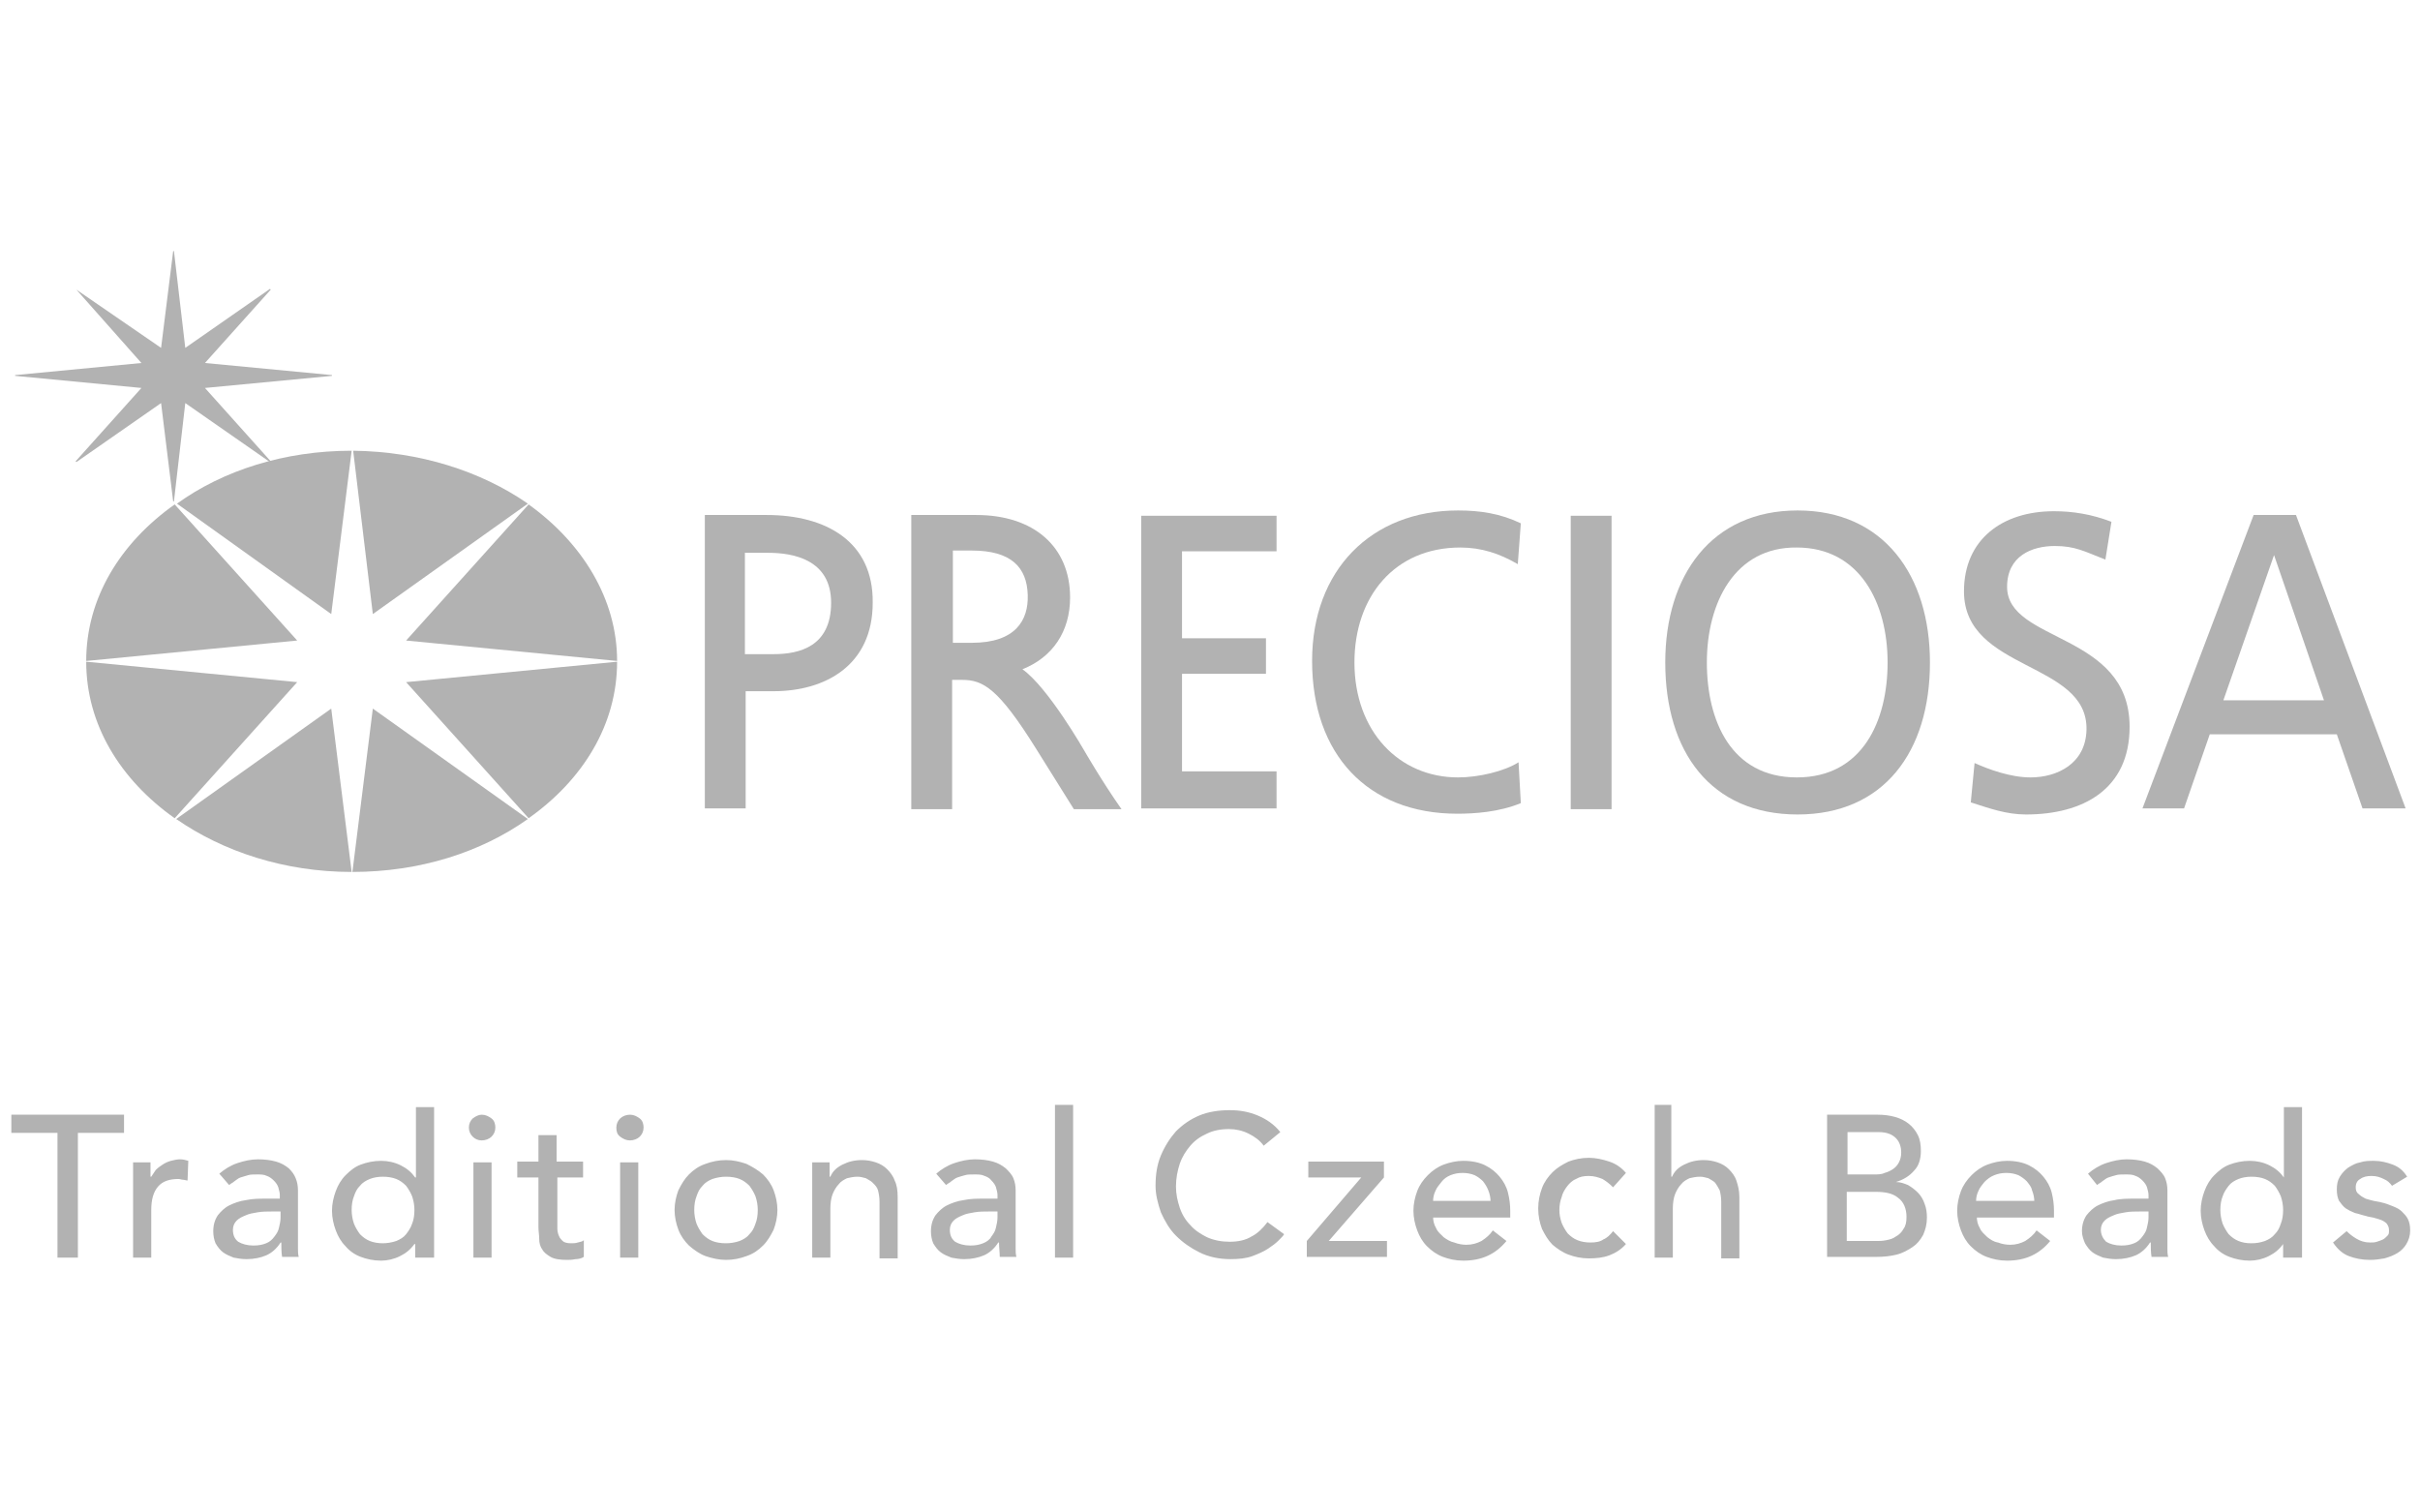 <?xml version="1.0" encoding="utf-8"?>
<!-- Generator: Adobe Illustrator 24.2.0, SVG Export Plug-In . SVG Version: 6.00 Build 0)  -->
<svg version="1.1" id="Capa_1" xmlns="http://www.w3.org/2000/svg" xmlns:xlink="http://www.w3.org/1999/xlink" x="0px" y="0px"
	 viewBox="0 0 320 200" style="enable-background:new 0 0 320 200;" xml:space="preserve">
<style type="text/css">
	.st0{fill:#B2B2B2;}
	.st1{fill-rule:evenodd;clip-rule:evenodd;fill:#B2B2B2;}
</style>
<g>
	<path class="st0" d="M93.2,106.9h5.4V91.4h3.7c6.8,0,13.1-3.4,13.1-11.7c0.1-8.1-6.2-11.6-14-11.6h-8.2V106.9z M98.6,73.1h3
		c3.3,0,8.3,0.9,8.3,6.6c0,5.8-4.2,6.8-7.6,6.8h-3.8V73.1z"/>
	<path class="st0" d="M120.5,68.1v38.9h5.4V89.9h1.3c2.8,0,4.8,1.1,9.8,9.1l5,8h6.3c-2.6-3.7-4.9-7.7-4.9-7.7s-4.8-8.4-8.2-10.8
		c4-1.6,6.3-5,6.3-9.5c0-6.7-4.8-10.9-12.4-10.9H120.5z M126,72.8h2.5c5.2,0,7.3,2.2,7.4,5.9c0.1,3.3-1.6,6.3-7.4,6.3H126V72.8z"/>
	<polygon class="st0" points="150.9,68.2 168.8,68.2 168.8,72.9 156.3,72.9 156.3,84.4 167.4,84.4 167.4,89.1 156.3,89.1 156.3,102 
		168.8,102 168.8,106.9 150.9,106.9 	"/>
	<path class="st0" d="M200.7,74.6c-2.4-1.4-4.8-2.2-7.6-2.2c-8.7,0-14,6.5-14,15.2c0,9.1,5.9,15.2,13.7,15.2c2.7,0,6.1-0.8,8-2
		l0.3,5.4c-2.9,1.2-6.2,1.4-8.4,1.4c-11.9,0-19.2-7.9-19.2-20.2c0-12,7.8-19.9,19.3-19.9c2.9,0,5.6,0.4,8.3,1.7L200.7,74.6z"/>
	<rect x="207.7" y="68.2" class="st0" width="5.4" height="38.8"/>
	<path class="st0" d="M220.2,87.6c0,11.8,6,20.1,17.5,20.1c11.4,0,17.5-8.3,17.5-20.1c0-11.5-6.1-20.1-17.5-20.1
		C226.3,67.5,220.2,76.1,220.2,87.6 M225.7,87.6c0-7.9,3.7-15.3,11.9-15.2c8.3,0,12,7.3,12,15.2c0,7.7-3.3,15.2-12,15.2
		S225.7,95.3,225.7,87.6"/>
	<path class="st0" d="M278.4,74c-2.8-1.1-4-1.8-6.7-1.8c-3,0-6.3,1.3-6.3,5.4c0,7.4,16.2,6,16.2,18.5c0,8.3-6.2,11.6-13.7,11.6
		c-2.6,0-4.8-0.8-7.3-1.6l0.5-5.2c1.8,0.8,4.7,1.9,7.4,1.9c3.5,0,7.3-1.8,7.4-6.3c0.2-9.1-16.2-7.7-16.2-18.3
		c0-6.9,5.1-10.6,11.9-10.6c2.5,0,5,0.4,7.6,1.4L278.4,74z"/>
	<path class="st0" d="M283.3,106.9h5.5l3.4-9.8h16.8l3.4,9.8h5.7l-14.5-38.8H298L283.3,106.9z M307.3,92.6H294l6.7-19.2L307.3,92.6z
		"/>
	<path class="st1" d="M43.8,81.2l2.7-21.6c-8.9,0-17,2.6-23.1,7L43.8,81.2z"/>
	<path class="st1" d="M49.3,81.2l20.5-14.6c-6.2-4.3-14.3-6.9-23.1-7L49.3,81.2z"/>
	<path class="st1" d="M53.7,84.7l27.9,2.7c0-8.2-4.6-15.6-11.7-20.7L53.7,84.7z"/>
	<path class="st1" d="M49.3,93.7l-2.7,21.6c8.9,0,17-2.6,23.2-7L49.3,93.7z"/>
	<path class="st1" d="M69.9,108.2c7.2-5.1,11.7-12.4,11.7-20.7l-27.9,2.7L69.9,108.2z"/>
	<path class="st1" d="M39.3,84.7l-16.2-18c-7.2,5.1-11.7,12.4-11.7,20.7L39.3,84.7z"/>
	<path class="st1" d="M23.1,108.2l16.2-18l-27.9-2.7C11.4,95.8,15.9,103.1,23.1,108.2"/>
	<path class="st1" d="M43.8,93.7l-20.5,14.6c6.2,4.3,14.3,7,23.2,7L43.8,93.7z"/>
	<polygon class="st1" points="22.9,33.2 21.3,46 10.1,38.3 10.1,38.3 18.7,48 2,49.6 2,49.7 18.7,51.3 10,61 10.1,61.1 21.3,53.3 
		22.9,66.3 23,66.3 24.5,53.3 35.7,61.1 35.8,61 27.1,51.3 43.9,49.7 43.9,49.6 27.1,48 35.8,38.3 35.7,38.2 24.5,46 23,33.2 	"/>
	<path class="st0" d="M7.6,149.8H1.5v-2.4h14.9v2.4h-6.1v16.5H7.6V149.8z M17.5,153.7h2.4v1.9H20c0.2-0.3,0.4-0.6,0.6-0.9
		c0.3-0.3,0.6-0.5,0.9-0.7c0.3-0.2,0.7-0.4,1.1-0.5c0.4-0.1,0.8-0.2,1.2-0.2c0.4,0,0.8,0.1,1.1,0.2l-0.1,2.6c-0.2,0-0.4-0.1-0.6-0.1
		c-0.2,0-0.4-0.1-0.6-0.1c-1.2,0-2.1,0.3-2.7,1c-0.6,0.7-0.9,1.7-0.9,3.1v6.3h-2.4V153.7z M29,155.2c0.7-0.6,1.5-1.1,2.4-1.4
		c0.9-0.3,1.8-0.5,2.7-0.5c0.9,0,1.7,0.1,2.4,0.3c0.7,0.2,1.2,0.5,1.7,0.9c0.4,0.4,0.7,0.8,0.9,1.3c0.2,0.5,0.3,1,0.3,1.6v6.5
		c0,0.4,0,0.8,0,1.2c0,0.4,0,0.7,0.1,1.1h-2.2c-0.1-0.6-0.1-1.3-0.1-1.9h-0.1c-0.5,0.8-1.2,1.4-1.9,1.7c-0.7,0.3-1.6,0.5-2.6,0.5
		c-0.6,0-1.2-0.1-1.7-0.2c-0.5-0.2-1-0.4-1.4-0.7c-0.4-0.3-0.7-0.7-1-1.2c-0.2-0.5-0.3-1-0.3-1.6c0-0.8,0.2-1.5,0.6-2.1
		c0.4-0.5,0.9-1,1.5-1.3c0.6-0.3,1.4-0.6,2.2-0.7c0.9-0.2,1.8-0.2,2.7-0.2h1.8v-0.5c0-0.3-0.1-0.6-0.2-1c-0.1-0.3-0.3-0.6-0.6-0.9
		c-0.3-0.3-0.6-0.5-0.9-0.6c-0.4-0.2-0.8-0.2-1.3-0.2c-0.5,0-0.9,0-1.2,0.1c-0.3,0.1-0.7,0.2-1,0.3c-0.3,0.1-0.5,0.3-0.8,0.5
		c-0.2,0.2-0.5,0.3-0.7,0.5L29,155.2z M35.9,160.2c-0.6,0-1.2,0-1.8,0.1c-0.6,0.1-1.2,0.2-1.6,0.4c-0.5,0.2-0.9,0.4-1.2,0.7
		c-0.3,0.3-0.5,0.7-0.5,1.2c0,0.7,0.2,1.2,0.7,1.6c0.5,0.3,1.2,0.5,2,0.5c0.7,0,1.2-0.1,1.7-0.3c0.5-0.2,0.8-0.5,1.1-0.9
		c0.3-0.4,0.5-0.7,0.6-1.2c0.1-0.4,0.2-0.9,0.2-1.3v-0.8H35.9z M57.3,166.3h-2.4v-1.8h-0.1c-0.5,0.7-1.1,1.2-1.9,1.6
		c-0.8,0.4-1.7,0.6-2.5,0.6c-1,0-1.9-0.2-2.7-0.5c-0.8-0.3-1.5-0.8-2-1.4c-0.6-0.6-1-1.3-1.3-2.1c-0.3-0.8-0.5-1.7-0.5-2.6
		s0.2-1.8,0.5-2.6c0.3-0.8,0.7-1.5,1.3-2.1c0.6-0.6,1.2-1.1,2-1.4c0.8-0.3,1.7-0.5,2.7-0.5c0.9,0,1.8,0.2,2.6,0.6
		c0.8,0.4,1.4,0.9,1.9,1.6h0.1v-9.3h2.4V166.3z M50.6,164.4c0.6,0,1.2-0.1,1.8-0.3c0.5-0.2,1-0.5,1.3-0.9c0.3-0.4,0.6-0.8,0.8-1.4
		c0.2-0.5,0.3-1.1,0.3-1.8c0-0.6-0.1-1.2-0.3-1.8c-0.2-0.5-0.5-1-0.8-1.4c-0.4-0.4-0.8-0.7-1.3-0.9c-0.5-0.2-1.1-0.3-1.8-0.3
		c-0.6,0-1.2,0.1-1.7,0.3c-0.5,0.2-1,0.5-1.3,0.9c-0.4,0.4-0.6,0.8-0.8,1.4c-0.2,0.5-0.3,1.1-0.3,1.8c0,0.6,0.1,1.2,0.3,1.8
		c0.2,0.5,0.5,1,0.8,1.4c0.4,0.4,0.8,0.7,1.3,0.9C49.4,164.3,50,164.4,50.6,164.4 M62.6,153.7H65v12.6h-2.4V153.7z M62,149.1
		c0-0.5,0.2-0.9,0.5-1.2c0.4-0.3,0.8-0.5,1.2-0.5c0.5,0,0.9,0.2,1.3,0.5c0.4,0.3,0.5,0.8,0.5,1.2c0,0.5-0.2,0.9-0.5,1.2
		c-0.3,0.3-0.8,0.5-1.3,0.5c-0.5,0-0.9-0.2-1.2-0.5C62.2,150,62,149.6,62,149.1 M77.2,155.7h-3.5v5.7c0,0.4,0,0.7,0,1.1
		c0,0.3,0.1,0.7,0.2,0.9c0.1,0.3,0.3,0.5,0.5,0.7c0.2,0.2,0.6,0.3,1.1,0.3c0.3,0,0.6,0,0.9-0.1c0.3-0.1,0.6-0.1,0.8-0.3v2.2
		c-0.3,0.2-0.7,0.3-1.1,0.3c-0.5,0.1-0.8,0.1-1.1,0.1c-0.9,0-1.7-0.1-2.2-0.4c-0.5-0.3-0.9-0.6-1.1-1c-0.3-0.4-0.4-0.9-0.4-1.4
		c0-0.5-0.1-1-0.1-1.5v-6.6h-2.8v-2.1h2.8v-3.5h2.4v3.5h3.5V155.7z M82,153.7h2.4v12.6H82V153.7z M81.5,149.1c0-0.5,0.2-0.9,0.5-1.2
		c0.3-0.3,0.8-0.5,1.3-0.5c0.5,0,0.9,0.2,1.3,0.5c0.4,0.3,0.5,0.8,0.5,1.2c0,0.5-0.2,0.9-0.5,1.2c-0.3,0.3-0.8,0.5-1.3,0.5
		c-0.5,0-0.9-0.2-1.3-0.5C81.6,150,81.5,149.6,81.5,149.1 M91.8,160c0,0.6,0.1,1.2,0.3,1.8c0.2,0.5,0.5,1,0.8,1.4
		c0.4,0.4,0.8,0.7,1.3,0.9c0.5,0.2,1.1,0.3,1.8,0.3c0.6,0,1.2-0.1,1.8-0.3c0.5-0.2,1-0.5,1.3-0.9c0.4-0.4,0.6-0.8,0.8-1.4
		c0.2-0.5,0.3-1.1,0.3-1.8c0-0.6-0.1-1.2-0.3-1.8c-0.2-0.5-0.5-1-0.8-1.4c-0.4-0.4-0.8-0.7-1.3-0.9c-0.5-0.2-1.1-0.3-1.8-0.3
		c-0.6,0-1.2,0.1-1.8,0.3c-0.5,0.2-1,0.5-1.3,0.9c-0.4,0.4-0.6,0.8-0.8,1.4C91.9,158.7,91.8,159.3,91.8,160 M89.2,160
		c0-0.9,0.2-1.8,0.5-2.6c0.4-0.8,0.8-1.5,1.4-2.1c0.6-0.6,1.3-1.1,2.2-1.4c0.8-0.3,1.7-0.5,2.7-0.5c1,0,1.8,0.2,2.7,0.5
		c0.8,0.4,1.5,0.8,2.2,1.4c0.6,0.6,1.1,1.3,1.4,2.1c0.3,0.8,0.5,1.7,0.5,2.6s-0.2,1.8-0.5,2.6c-0.4,0.8-0.8,1.5-1.4,2.1
		c-0.6,0.6-1.3,1.1-2.2,1.4c-0.8,0.3-1.7,0.5-2.7,0.5c-0.9,0-1.8-0.2-2.7-0.5c-0.8-0.3-1.5-0.8-2.2-1.4c-0.6-0.6-1.1-1.3-1.4-2.1
		C89.4,161.8,89.2,160.9,89.2,160 M107.3,153.7h2.4v1.9h0.1c0.3-0.7,0.8-1.2,1.6-1.6c0.8-0.4,1.6-0.6,2.6-0.6c0.6,0,1.2,0.1,1.8,0.3
		c0.6,0.2,1.1,0.5,1.5,0.9c0.4,0.4,0.8,0.9,1,1.5c0.3,0.6,0.4,1.3,0.4,2.2v8.1h-2.4v-7.5c0-0.6-0.1-1.1-0.2-1.5s-0.4-0.7-0.7-1
		c-0.3-0.3-0.6-0.4-0.9-0.6c-0.4-0.1-0.7-0.2-1.1-0.2c-0.5,0-1,0.1-1.4,0.2c-0.4,0.2-0.8,0.4-1.1,0.8c-0.3,0.3-0.6,0.8-0.8,1.3
		c-0.2,0.5-0.3,1.2-0.3,1.9v6.5h-2.4V153.7z M123.8,155.2c0.7-0.6,1.5-1.1,2.4-1.4c0.9-0.3,1.8-0.5,2.7-0.5c0.9,0,1.7,0.1,2.4,0.3
		c0.7,0.2,1.2,0.5,1.7,0.9c0.4,0.4,0.8,0.8,1,1.3c0.2,0.5,0.3,1,0.3,1.6v6.5c0,0.4,0,0.8,0,1.2c0,0.4,0,0.7,0.1,1.1h-2.2
		c0-0.6-0.1-1.3-0.1-1.9h-0.1c-0.5,0.8-1.2,1.4-1.9,1.7c-0.7,0.3-1.6,0.5-2.6,0.5c-0.6,0-1.2-0.1-1.7-0.2c-0.5-0.2-1-0.4-1.4-0.7
		c-0.4-0.3-0.7-0.7-1-1.2c-0.2-0.5-0.3-1-0.3-1.6c0-0.8,0.2-1.5,0.6-2.1c0.4-0.5,0.9-1,1.5-1.3c0.6-0.3,1.4-0.6,2.2-0.7
		c0.9-0.2,1.8-0.2,2.7-0.2h1.8v-0.5c0-0.3-0.1-0.6-0.2-1c-0.1-0.3-0.3-0.6-0.6-0.9c-0.2-0.3-0.6-0.5-0.9-0.6
		c-0.4-0.2-0.8-0.2-1.4-0.2c-0.5,0-0.9,0-1.2,0.1c-0.4,0.1-0.7,0.2-1,0.3c-0.3,0.1-0.5,0.3-0.8,0.5c-0.2,0.2-0.5,0.3-0.7,0.5
		L123.8,155.2z M130.7,160.2c-0.6,0-1.2,0-1.8,0.1c-0.6,0.1-1.2,0.2-1.6,0.4c-0.5,0.2-0.9,0.4-1.2,0.7c-0.3,0.3-0.5,0.7-0.5,1.2
		c0,0.7,0.2,1.2,0.7,1.6c0.5,0.3,1.2,0.5,2,0.5c0.7,0,1.2-0.1,1.7-0.3c0.5-0.2,0.9-0.5,1.1-0.9c0.3-0.4,0.5-0.7,0.6-1.2
		c0.1-0.4,0.2-0.9,0.2-1.3v-0.8H130.7z M139.5,146.1h2.4v20.2h-2.4V146.1z M167.1,151.5c-0.5-0.7-1.2-1.2-2-1.6
		c-0.8-0.4-1.7-0.6-2.6-0.6c-1.1,0-2.1,0.2-2.9,0.6c-0.9,0.4-1.6,0.9-2.2,1.6c-0.6,0.7-1.1,1.5-1.4,2.4c-0.3,0.9-0.5,1.9-0.5,3
		c0,1,0.2,1.9,0.5,2.8c0.3,0.9,0.8,1.7,1.4,2.3c0.6,0.7,1.4,1.2,2.2,1.6c0.9,0.4,1.9,0.6,3,0.6c1.1,0,2.1-0.2,2.9-0.7
		c0.8-0.4,1.5-1.1,2.1-1.9l2.2,1.6c-0.1,0.2-0.4,0.5-0.7,0.8c-0.4,0.4-0.8,0.7-1.4,1.1c-0.6,0.4-1.3,0.7-2.1,1
		c-0.8,0.3-1.8,0.4-2.9,0.4c-1.5,0-2.9-0.3-4.1-0.9c-1.2-0.6-2.2-1.3-3.1-2.2c-0.9-0.9-1.5-2-2-3.1c-0.4-1.2-0.7-2.3-0.7-3.5
		c0-1.5,0.2-2.8,0.7-4c0.5-1.2,1.2-2.3,2-3.2c0.9-0.9,1.9-1.6,3.1-2.1c1.2-0.5,2.6-0.7,4-0.7c1.3,0,2.5,0.2,3.7,0.7
		c1.2,0.5,2.2,1.2,3,2.2L167.1,151.5z M172.8,164.1l7.2-8.4h-7v-2.1h10v2.1l-7.3,8.4h7.7v2.1h-10.6V164.1z M189.5,160.9
		c0,0.5,0.1,1,0.4,1.5c0.2,0.5,0.6,0.8,1,1.2c0.4,0.3,0.9,0.6,1.4,0.7c0.5,0.2,1.1,0.3,1.6,0.3c0.8,0,1.4-0.2,2-0.5
		c0.6-0.4,1.1-0.8,1.5-1.4l1.8,1.4c-1.4,1.7-3.2,2.6-5.7,2.6c-1,0-1.9-0.2-2.7-0.5c-0.8-0.3-1.5-0.8-2.1-1.4c-0.6-0.6-1-1.3-1.3-2.1
		c-0.3-0.8-0.5-1.7-0.5-2.6s0.2-1.8,0.5-2.6c0.3-0.8,0.8-1.5,1.4-2.1c0.6-0.6,1.3-1.1,2.1-1.4c0.8-0.3,1.7-0.5,2.6-0.5
		c1.1,0,2.1,0.2,2.9,0.6c0.8,0.4,1.4,0.9,1.9,1.5c0.5,0.6,0.9,1.3,1.1,2.1c0.2,0.8,0.3,1.6,0.3,2.4v0.9H189.5z M197.1,158.9
		c0-0.5-0.1-1-0.3-1.5c-0.2-0.5-0.4-0.8-0.7-1.2c-0.3-0.3-0.7-0.6-1.1-0.8c-0.5-0.2-1-0.3-1.6-0.3c-0.6,0-1.1,0.1-1.6,0.3
		c-0.5,0.2-0.9,0.5-1.2,0.9c-0.3,0.4-0.6,0.7-0.8,1.2c-0.2,0.4-0.3,0.9-0.3,1.3H197.1z M213.3,157c-0.5-0.5-0.9-0.8-1.4-1.1
		c-0.5-0.2-1.1-0.4-1.8-0.4c-0.7,0-1.2,0.1-1.7,0.4c-0.5,0.2-0.9,0.6-1.2,1c-0.3,0.4-0.6,0.9-0.7,1.4c-0.2,0.5-0.3,1.1-0.3,1.7
		c0,0.6,0.1,1.1,0.3,1.7c0.2,0.5,0.5,1,0.8,1.4c0.4,0.4,0.8,0.7,1.3,0.9c0.5,0.2,1.1,0.3,1.7,0.3c0.7,0,1.3-0.1,1.7-0.4
		c0.5-0.2,0.9-0.6,1.3-1.1l1.7,1.7c-0.6,0.7-1.4,1.2-2.2,1.5c-0.8,0.3-1.7,0.4-2.7,0.4c-1,0-1.9-0.2-2.7-0.5
		c-0.8-0.3-1.5-0.8-2.1-1.3c-0.6-0.6-1-1.3-1.4-2.1c-0.3-0.8-0.5-1.7-0.5-2.7c0-1,0.2-1.9,0.5-2.7c0.3-0.8,0.8-1.5,1.4-2.1
		c0.6-0.6,1.3-1,2.1-1.4c0.8-0.3,1.7-0.5,2.7-0.5c0.9,0,1.8,0.2,2.7,0.5c0.9,0.3,1.6,0.8,2.2,1.5L213.3,157z M218.6,146.1h2.4v9.5
		h0.1c0.3-0.7,0.8-1.2,1.6-1.6c0.8-0.4,1.6-0.6,2.6-0.6c0.6,0,1.2,0.1,1.8,0.3c0.6,0.2,1.1,0.5,1.5,0.9c0.4,0.4,0.8,0.9,1,1.5
		c0.2,0.6,0.4,1.3,0.4,2.2v8.1h-2.4v-7.5c0-0.6-0.1-1.1-0.2-1.5c-0.2-0.4-0.4-0.7-0.6-1c-0.3-0.3-0.6-0.4-0.9-0.6
		c-0.4-0.1-0.7-0.2-1.1-0.2c-0.5,0-1,0.1-1.4,0.2c-0.4,0.2-0.8,0.4-1.1,0.8c-0.3,0.3-0.6,0.8-0.8,1.3c-0.2,0.5-0.3,1.2-0.3,1.9v6.5
		h-2.4V146.1z M241.7,147.4h6.6c0.8,0,1.6,0.1,2.3,0.3c0.7,0.2,1.3,0.5,1.8,0.9c0.5,0.4,0.9,0.9,1.2,1.5c0.3,0.6,0.4,1.3,0.4,2.1
		c0,1.1-0.3,2-0.9,2.6c-0.6,0.7-1.4,1.2-2.4,1.5v0c0.6,0,1.1,0.2,1.6,0.4c0.5,0.3,0.9,0.6,1.3,1c0.4,0.4,0.7,0.9,0.9,1.5
		c0.2,0.5,0.3,1.1,0.3,1.8c0,0.9-0.2,1.6-0.5,2.3c-0.4,0.7-0.8,1.2-1.4,1.6c-0.6,0.4-1.3,0.8-2.1,1c-0.8,0.2-1.7,0.3-2.6,0.3h-6.6
		V147.4z M244.3,155.3h3.5c0.5,0,1,0,1.4-0.2c0.4-0.1,0.8-0.3,1.1-0.5c0.3-0.2,0.6-0.5,0.8-0.9c0.2-0.4,0.3-0.8,0.3-1.3
		c0-0.7-0.2-1.4-0.7-1.9c-0.5-0.5-1.2-0.8-2.3-0.8h-4.1V155.3z M244.3,164.1h3.8c0.4,0,0.8,0,1.3-0.1c0.5-0.1,0.9-0.2,1.3-0.5
		c0.4-0.2,0.8-0.6,1-1c0.3-0.4,0.4-0.9,0.4-1.6c0-1.1-0.4-2-1.1-2.5c-0.7-0.6-1.7-0.8-3-0.8h-3.8V164.1z M261.4,160.9
		c0,0.5,0.1,1,0.4,1.5c0.2,0.5,0.6,0.8,1,1.2c0.4,0.3,0.8,0.6,1.4,0.7c0.5,0.2,1.1,0.3,1.6,0.3c0.8,0,1.4-0.2,2-0.5
		c0.6-0.4,1.1-0.8,1.5-1.4l1.8,1.4c-1.4,1.7-3.2,2.6-5.7,2.6c-1,0-1.9-0.2-2.7-0.5c-0.8-0.3-1.5-0.8-2.1-1.4c-0.6-0.6-1-1.3-1.3-2.1
		c-0.3-0.8-0.5-1.7-0.5-2.6s0.2-1.8,0.5-2.6c0.3-0.8,0.8-1.5,1.4-2.1c0.6-0.6,1.3-1.1,2.1-1.4c0.8-0.3,1.7-0.5,2.6-0.5
		c1.1,0,2.1,0.2,2.9,0.6c0.8,0.4,1.4,0.9,1.9,1.5c0.5,0.6,0.9,1.3,1.1,2.1c0.2,0.8,0.3,1.6,0.3,2.4v0.9H261.4z M269,158.9
		c0-0.5-0.1-1-0.3-1.5c-0.1-0.5-0.4-0.8-0.7-1.2c-0.3-0.3-0.7-0.6-1.1-0.8c-0.5-0.2-1-0.3-1.6-0.3c-0.6,0-1.1,0.1-1.6,0.3
		c-0.5,0.2-0.9,0.5-1.3,0.9c-0.3,0.4-0.6,0.7-0.8,1.2c-0.2,0.4-0.3,0.9-0.3,1.3H269z M276.1,155.2c0.7-0.6,1.5-1.1,2.4-1.4
		c0.9-0.3,1.8-0.5,2.7-0.5c0.9,0,1.7,0.1,2.4,0.3c0.7,0.2,1.2,0.5,1.7,0.9c0.4,0.4,0.8,0.8,1,1.3c0.2,0.5,0.3,1,0.3,1.6v6.5
		c0,0.4,0,0.8,0,1.2c0,0.4,0,0.7,0.1,1.1h-2.2c-0.1-0.6-0.1-1.3-0.1-1.9h-0.1c-0.5,0.8-1.2,1.4-1.9,1.7c-0.7,0.3-1.6,0.5-2.6,0.5
		c-0.6,0-1.2-0.1-1.7-0.2c-0.5-0.2-1-0.4-1.4-0.7c-0.4-0.3-0.7-0.7-1-1.2c-0.2-0.5-0.4-1-0.4-1.6c0-0.8,0.2-1.5,0.6-2.1
		c0.4-0.5,0.9-1,1.5-1.3c0.6-0.3,1.4-0.6,2.2-0.7c0.8-0.2,1.8-0.2,2.7-0.2h1.8v-0.5c0-0.3-0.1-0.6-0.2-1c-0.1-0.3-0.3-0.6-0.6-0.9
		c-0.3-0.3-0.6-0.5-0.9-0.6c-0.4-0.2-0.8-0.2-1.4-0.2c-0.5,0-0.9,0-1.2,0.1c-0.4,0.1-0.7,0.2-1,0.3c-0.3,0.1-0.5,0.3-0.8,0.5
		c-0.2,0.2-0.5,0.3-0.7,0.5L276.1,155.2z M282.9,160.2c-0.6,0-1.2,0-1.8,0.1c-0.6,0.1-1.2,0.2-1.6,0.4c-0.5,0.2-0.9,0.4-1.2,0.7
		c-0.3,0.3-0.5,0.7-0.5,1.2c0,0.7,0.3,1.2,0.7,1.6c0.5,0.3,1.2,0.5,2,0.5c0.7,0,1.2-0.1,1.7-0.3c0.5-0.2,0.8-0.5,1.1-0.9
		c0.3-0.4,0.5-0.7,0.6-1.2c0.1-0.4,0.2-0.9,0.2-1.3v-0.8H282.9z M304.3,166.3h-2.4v-1.8h0c-0.5,0.7-1.1,1.2-1.9,1.6
		c-0.8,0.4-1.7,0.6-2.5,0.6c-1,0-1.9-0.2-2.7-0.5c-0.8-0.3-1.5-0.8-2-1.4c-0.6-0.6-1-1.3-1.3-2.1c-0.3-0.8-0.5-1.7-0.5-2.6
		s0.2-1.8,0.5-2.6c0.3-0.8,0.7-1.5,1.3-2.1c0.6-0.6,1.2-1.1,2-1.4c0.8-0.3,1.7-0.5,2.7-0.5c0.9,0,1.8,0.2,2.6,0.6
		c0.8,0.4,1.4,0.9,1.9,1.6h0v-9.3h2.4V166.3z M297.7,164.4c0.7,0,1.2-0.1,1.8-0.3c0.5-0.2,1-0.5,1.3-0.9c0.4-0.4,0.6-0.8,0.8-1.4
		c0.2-0.5,0.3-1.1,0.3-1.8c0-0.6-0.1-1.2-0.3-1.8c-0.2-0.5-0.5-1-0.8-1.4c-0.4-0.4-0.8-0.7-1.3-0.9c-0.5-0.2-1.1-0.3-1.8-0.3
		c-0.6,0-1.2,0.1-1.7,0.3c-0.5,0.2-1,0.5-1.3,0.9c-0.3,0.4-0.6,0.8-0.8,1.4c-0.2,0.5-0.3,1.1-0.3,1.8c0,0.6,0.1,1.2,0.3,1.8
		c0.2,0.5,0.5,1,0.8,1.4c0.4,0.4,0.8,0.7,1.3,0.9C296.5,164.3,297,164.4,297.7,164.4 M316.3,156.8c-0.3-0.4-0.6-0.7-1.1-0.9
		c-0.4-0.2-0.9-0.4-1.6-0.4c-0.6,0-1.1,0.1-1.5,0.4c-0.4,0.2-0.6,0.6-0.6,1.1c0,0.4,0.1,0.7,0.4,0.9c0.2,0.2,0.5,0.4,0.9,0.6
		c0.3,0.1,0.7,0.2,1.1,0.3c0.4,0.1,0.7,0.1,1,0.2c0.5,0.1,1,0.3,1.5,0.5c0.5,0.2,0.9,0.4,1.2,0.7c0.3,0.3,0.6,0.6,0.8,1
		c0.2,0.4,0.3,0.9,0.3,1.5c0,0.7-0.2,1.3-0.5,1.8c-0.3,0.5-0.7,0.9-1.2,1.2c-0.5,0.3-1,0.5-1.7,0.7c-0.6,0.1-1.2,0.2-1.9,0.2
		c-1.1,0-2-0.2-2.8-0.5c-0.8-0.3-1.5-0.9-2.1-1.8l1.8-1.5c0.4,0.4,0.8,0.7,1.3,1c0.5,0.3,1.1,0.5,1.8,0.5c0.3,0,0.6,0,0.9-0.1
		c0.3-0.1,0.6-0.2,0.8-0.3c0.2-0.1,0.4-0.3,0.6-0.5c0.2-0.2,0.2-0.4,0.2-0.7c0-0.4-0.1-0.6-0.3-0.9c-0.2-0.2-0.5-0.4-0.8-0.5
		c-0.3-0.1-0.6-0.2-1-0.3c-0.4-0.1-0.7-0.1-0.9-0.2c-0.5-0.1-1-0.3-1.5-0.4c-0.5-0.2-0.9-0.4-1.2-0.6c-0.4-0.3-0.6-0.6-0.9-1
		c-0.2-0.4-0.3-0.9-0.3-1.5c0-0.7,0.1-1.2,0.4-1.7c0.3-0.5,0.7-0.9,1.1-1.2c0.5-0.3,1-0.6,1.6-0.7c0.6-0.2,1.2-0.2,1.8-0.2
		c0.9,0,1.7,0.2,2.5,0.5c0.8,0.3,1.4,0.8,1.9,1.6L316.3,156.8z"/>
</g>
</svg>
